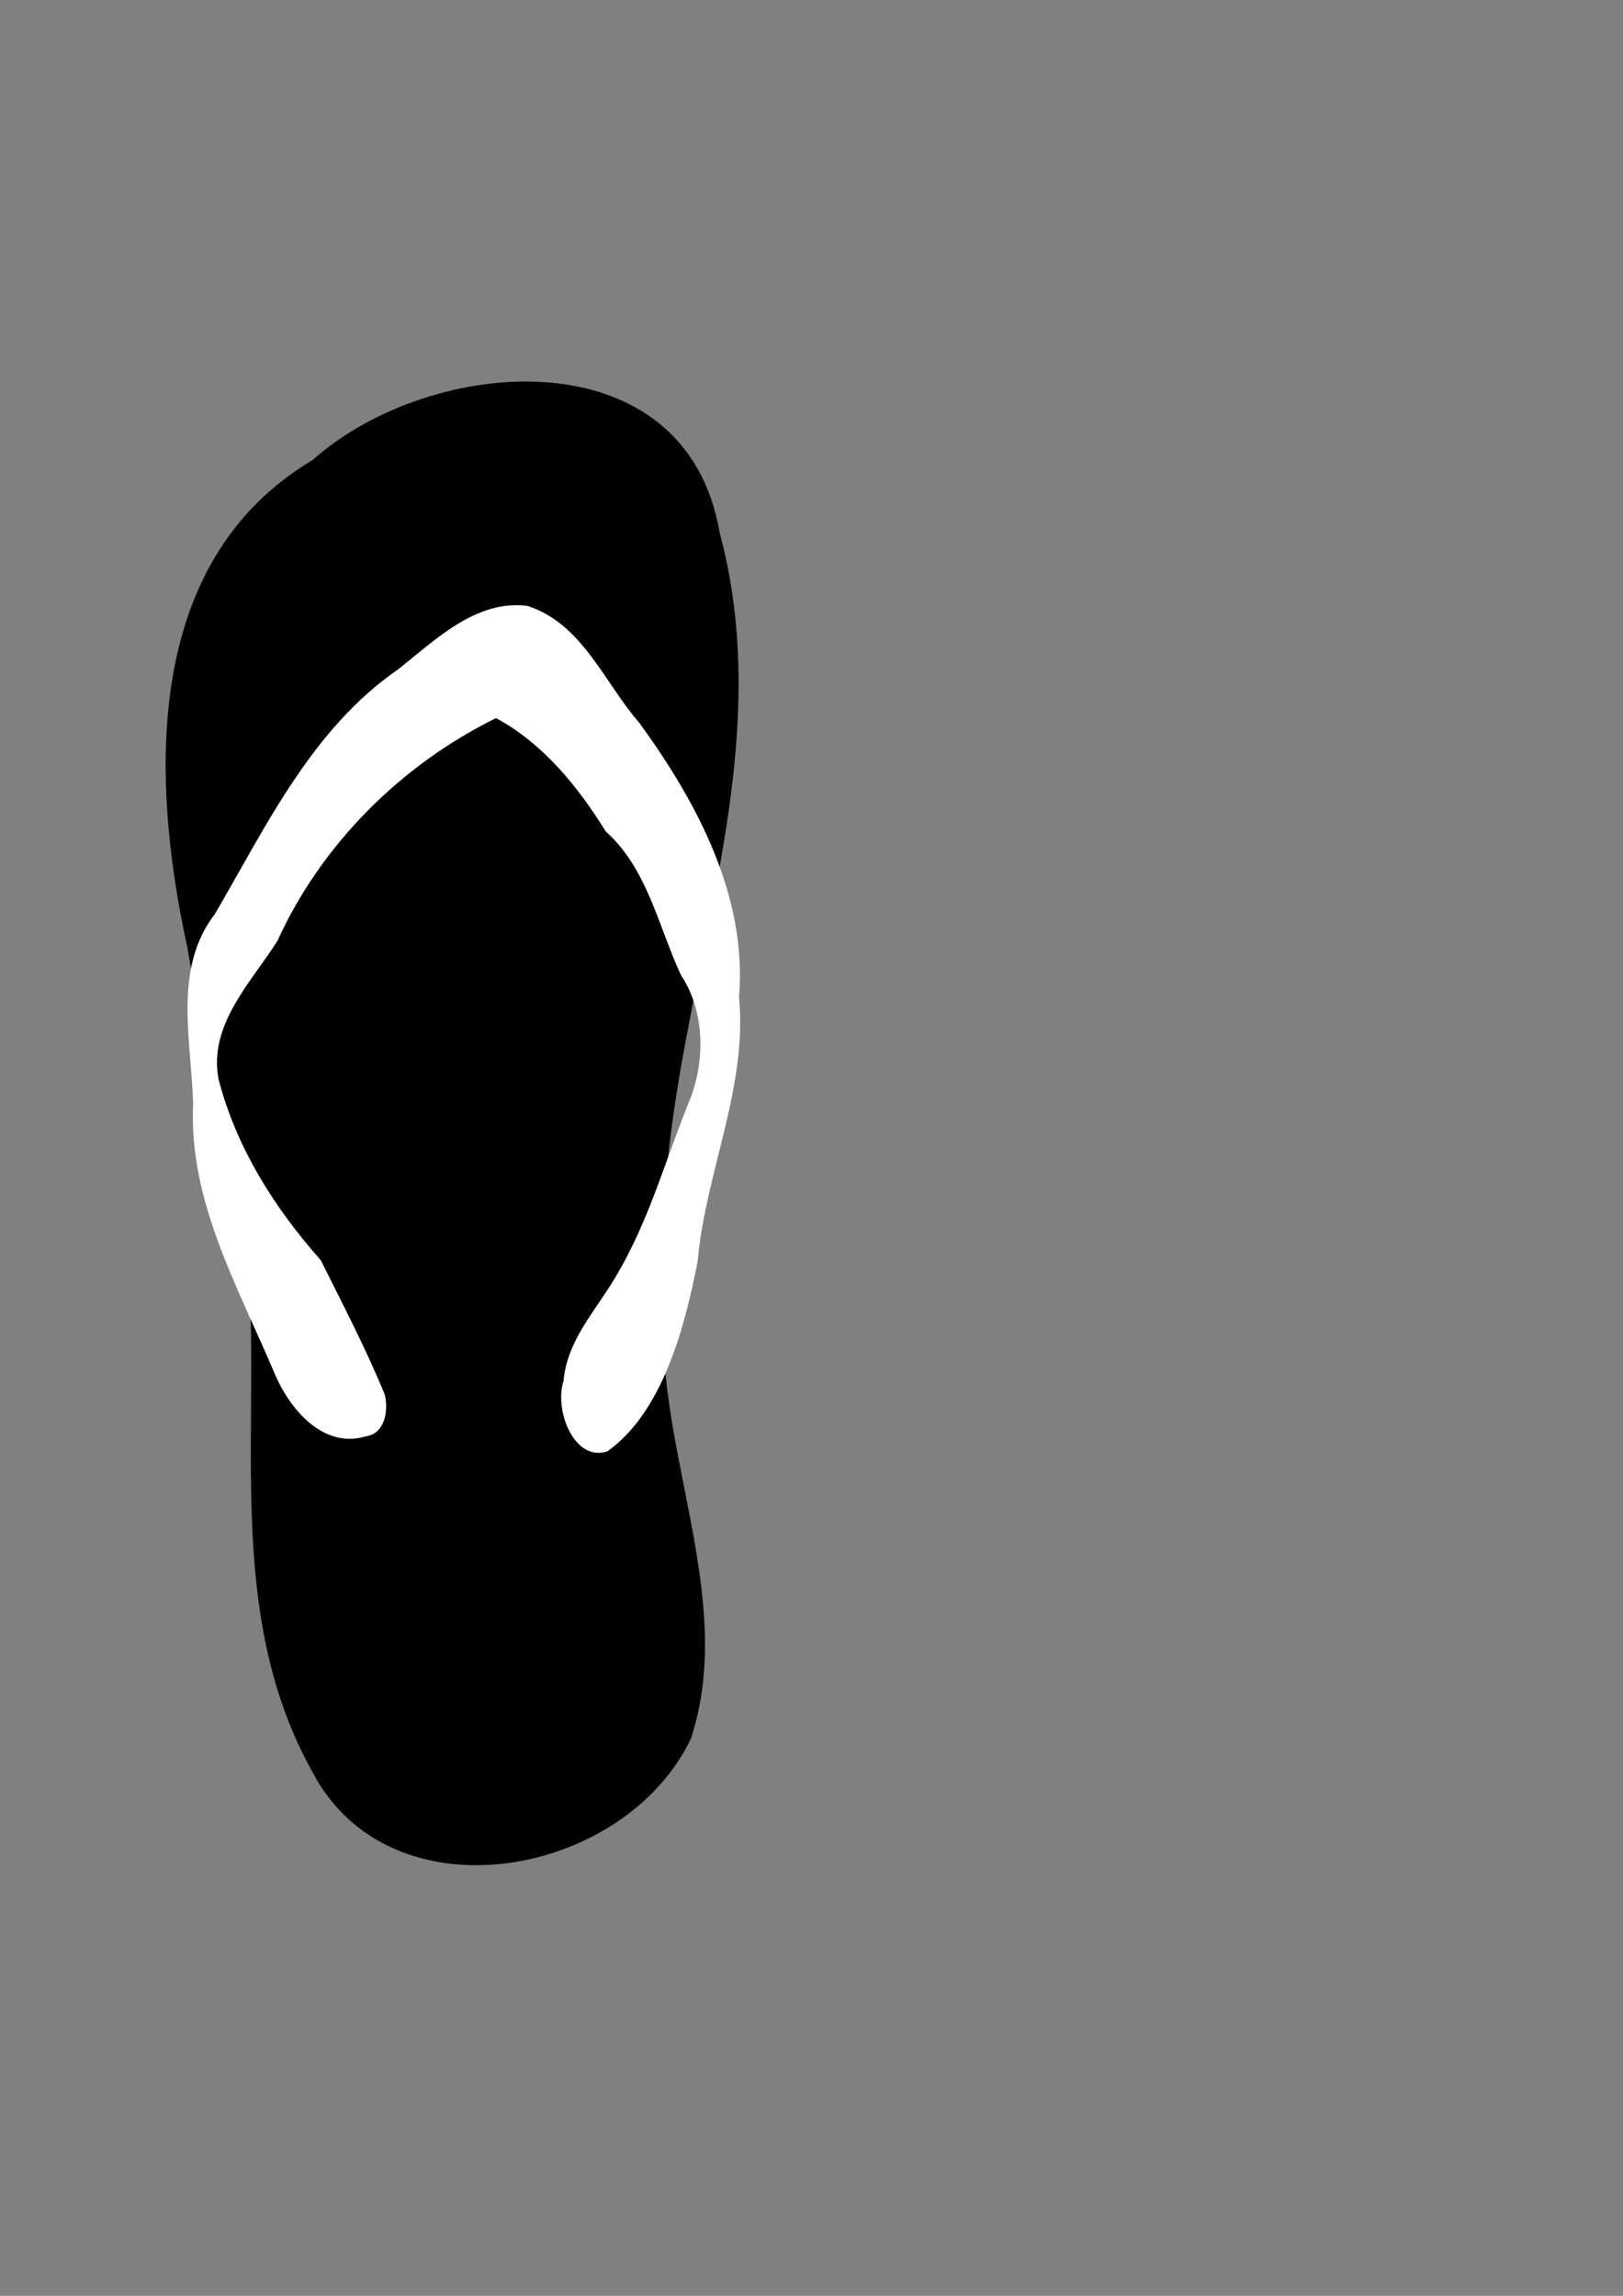 <?xml version="1.0" encoding="UTF-8" standalone="no"?>
<!-- Created with Inkscape (http://www.inkscape.org/) -->

<svg
   xmlns:dc="http://purl.org/dc/elements/1.1/"
   xmlns:cc="http://creativecommons.org/ns#"
   xmlns:rdf="http://www.w3.org/1999/02/22-rdf-syntax-ns#"
   xmlns:svg="http://www.w3.org/2000/svg"
   xmlns="http://www.w3.org/2000/svg"
   xmlns:sodipodi="http://sodipodi.sourceforge.net/DTD/sodipodi-0.dtd"
   xmlns:inkscape="http://www.inkscape.org/namespaces/inkscape"
   width="210mm"
   height="297mm"
   viewBox="0 0 744.094 1052.362"
   id="svg2"
   version="1.1"
   inkscape:version="0.91 r13725"
   sodipodi:docname="jandal.svg"
   inkscape:export-filename="C:\Users\mark.clearwater\Desktop\jandal.png"
   inkscape:export-xdpi="67.651039"
   inkscape:export-ydpi="67.651039">
  <rect x="0" y="0" width="744.094" height="1052.362" fill="#808080" stroke="none"/>
  <defs
     id="defs4" />
  <sodipodi:namedview
     id="base"
     pagecolor="#ffffff"
     bordercolor="#666666"
     borderopacity="1.0"
     inkscape:pageopacity="0.0"
     inkscape:pageshadow="2"
     inkscape:zoom="0.98994949"
     inkscape:cx="143.91124"
     inkscape:cy="588.81988"
     inkscape:document-units="px"
     inkscape:current-layer="layer1"
     showgrid="false"
     inkscape:window-width="1920"
     inkscape:window-height="1027"
     inkscape:window-x="-8"
     inkscape:window-y="-8"
     inkscape:window-maximized="1" />
  <g
     inkscape:label="Layer 1"
     inkscape:groupmode="layer"
     id="layer1">
    <path
       style="fill:#000000;fill-rule:evenodd;stroke:none;stroke-width:1px;stroke-linecap:butt;stroke-linejoin:miter;stroke-opacity:1"
       d="M 85.863,434.149 C 68.965,356.885 65.472,257.209 143.277,210.897 c 54.664,-48.64 171.212,-57.333 186.638,33.169 31.504,116.947 -33.158,229.968 -25.103,347.036 -7.171,69.005 33.654,139.365 12.007,205.734 -30.283,63.828 -138.29,84.075 -173.982,14.685 -50.51,-91.379 -10.381,-199.658 -40.1,-296.431 C 96.963,488.142 90.448,461.337 85.863,434.149 Z"
       id="path3347"
       inkscape:connector-curvature="0" />
    <path
       style="fill:#ffffff;fill-rule:evenodd;stroke:none;stroke-width:1px;stroke-linecap:butt;stroke-linejoin:miter;stroke-opacity:1"
       d="m 167.685,658.403 c -19.596,5.906 -35,-12.692 -41.766,-28.789 -16.726,-39.581 -39.574,-79.204 -37.37,-123.686 -0.819,-28.919 -9.36,-61.841 9.936,-86.901 23.539,-40.291 44.456,-84.905 84.053,-112.214 17.064,-13.501 35.717,-32.075 59.289,-29.068 25.296,8.142 35.222,35.308 51.459,53.819 26.316,36.27 49.386,79.352 45.54,125.586 3.95,41.492 -15.388,80.256 -18.967,121.028 -5.763,29.39 -15.716,68.778 -41.371,87.096 -15.336,5.059 -24.507,-19.024 -20.115,-32.313 1.454,-16.628 11.977,-29.051 20.295,-41.953 18.208,-27.794 25.646,-58.005 38.113,-88.15 6.491,-17.665 6.251,-39.506 -4.595,-55.913 -10.408,-22.393 -15.319,-48.651 -34.473,-65.838 -12.769,-20.569 -28.673,-40.271 -50.314,-51.945 -43.615,21.545 -80.048,57.775 -100.233,102.177 -12.211,19.194 -31.706,38.548 -26.962,63.373 8.057,31.219 25.689,59.124 46.871,82.962 10.137,20.338 20.734,40.633 29.339,61.61 1.701,7.183 0.216,17.826 -8.727,19.12 z"
       id="path3365"
       inkscape:connector-curvature="0"
       sodipodi:nodetypes="ccccccccccccccccccccc" />
  </g>
</svg>
